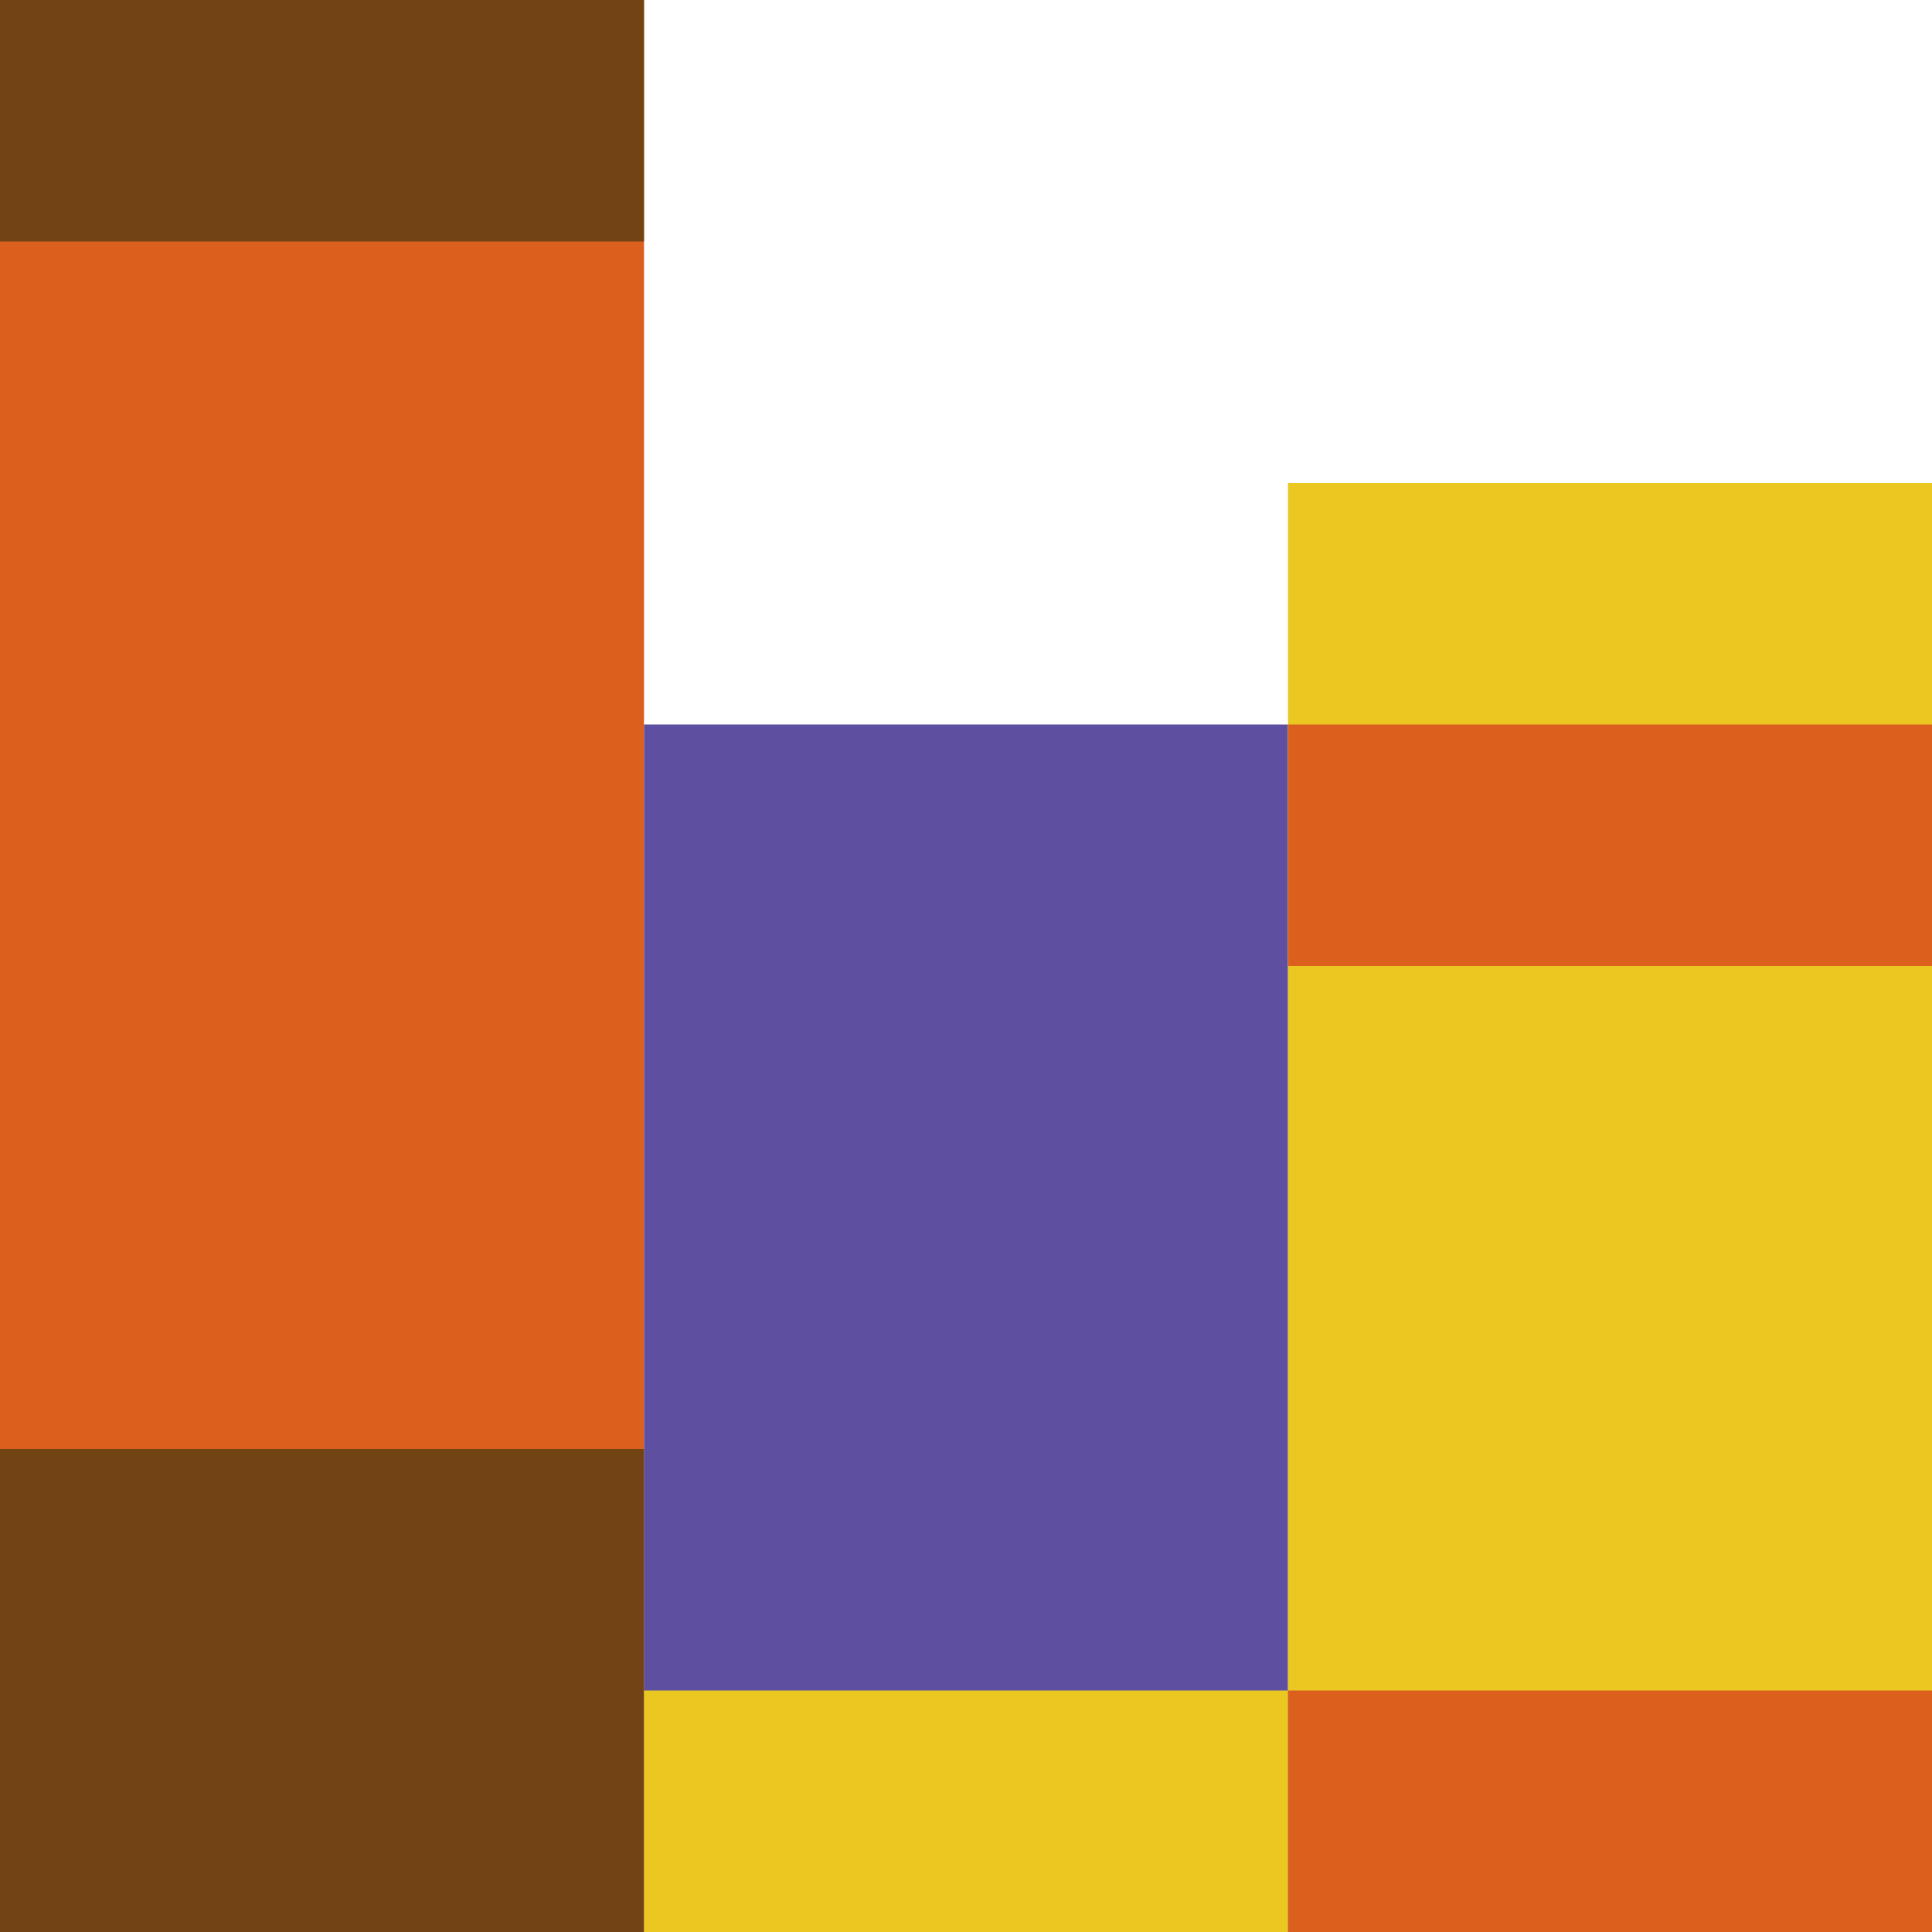 <svg xmlns="http://www.w3.org/2000/svg" width="600" height="600"><g fill="none" fill-rule="evenodd"><path fill="#DC601D" d="M0 0h200v600H0z"/><path fill="#5E4FA1" d="M200 225h200v375H200z"/><path fill="#EBC722" d="M400 150h200v450H400z"/><path fill="#734413" d="M0 0h200v75H0zM0 450h200v150H0z"/><path fill="#EBC722" d="M200 525h200v75H200z"/><path fill="#DC601D" d="M400 225h200v75H400zM400 525h200v75H400z"/></g></svg>